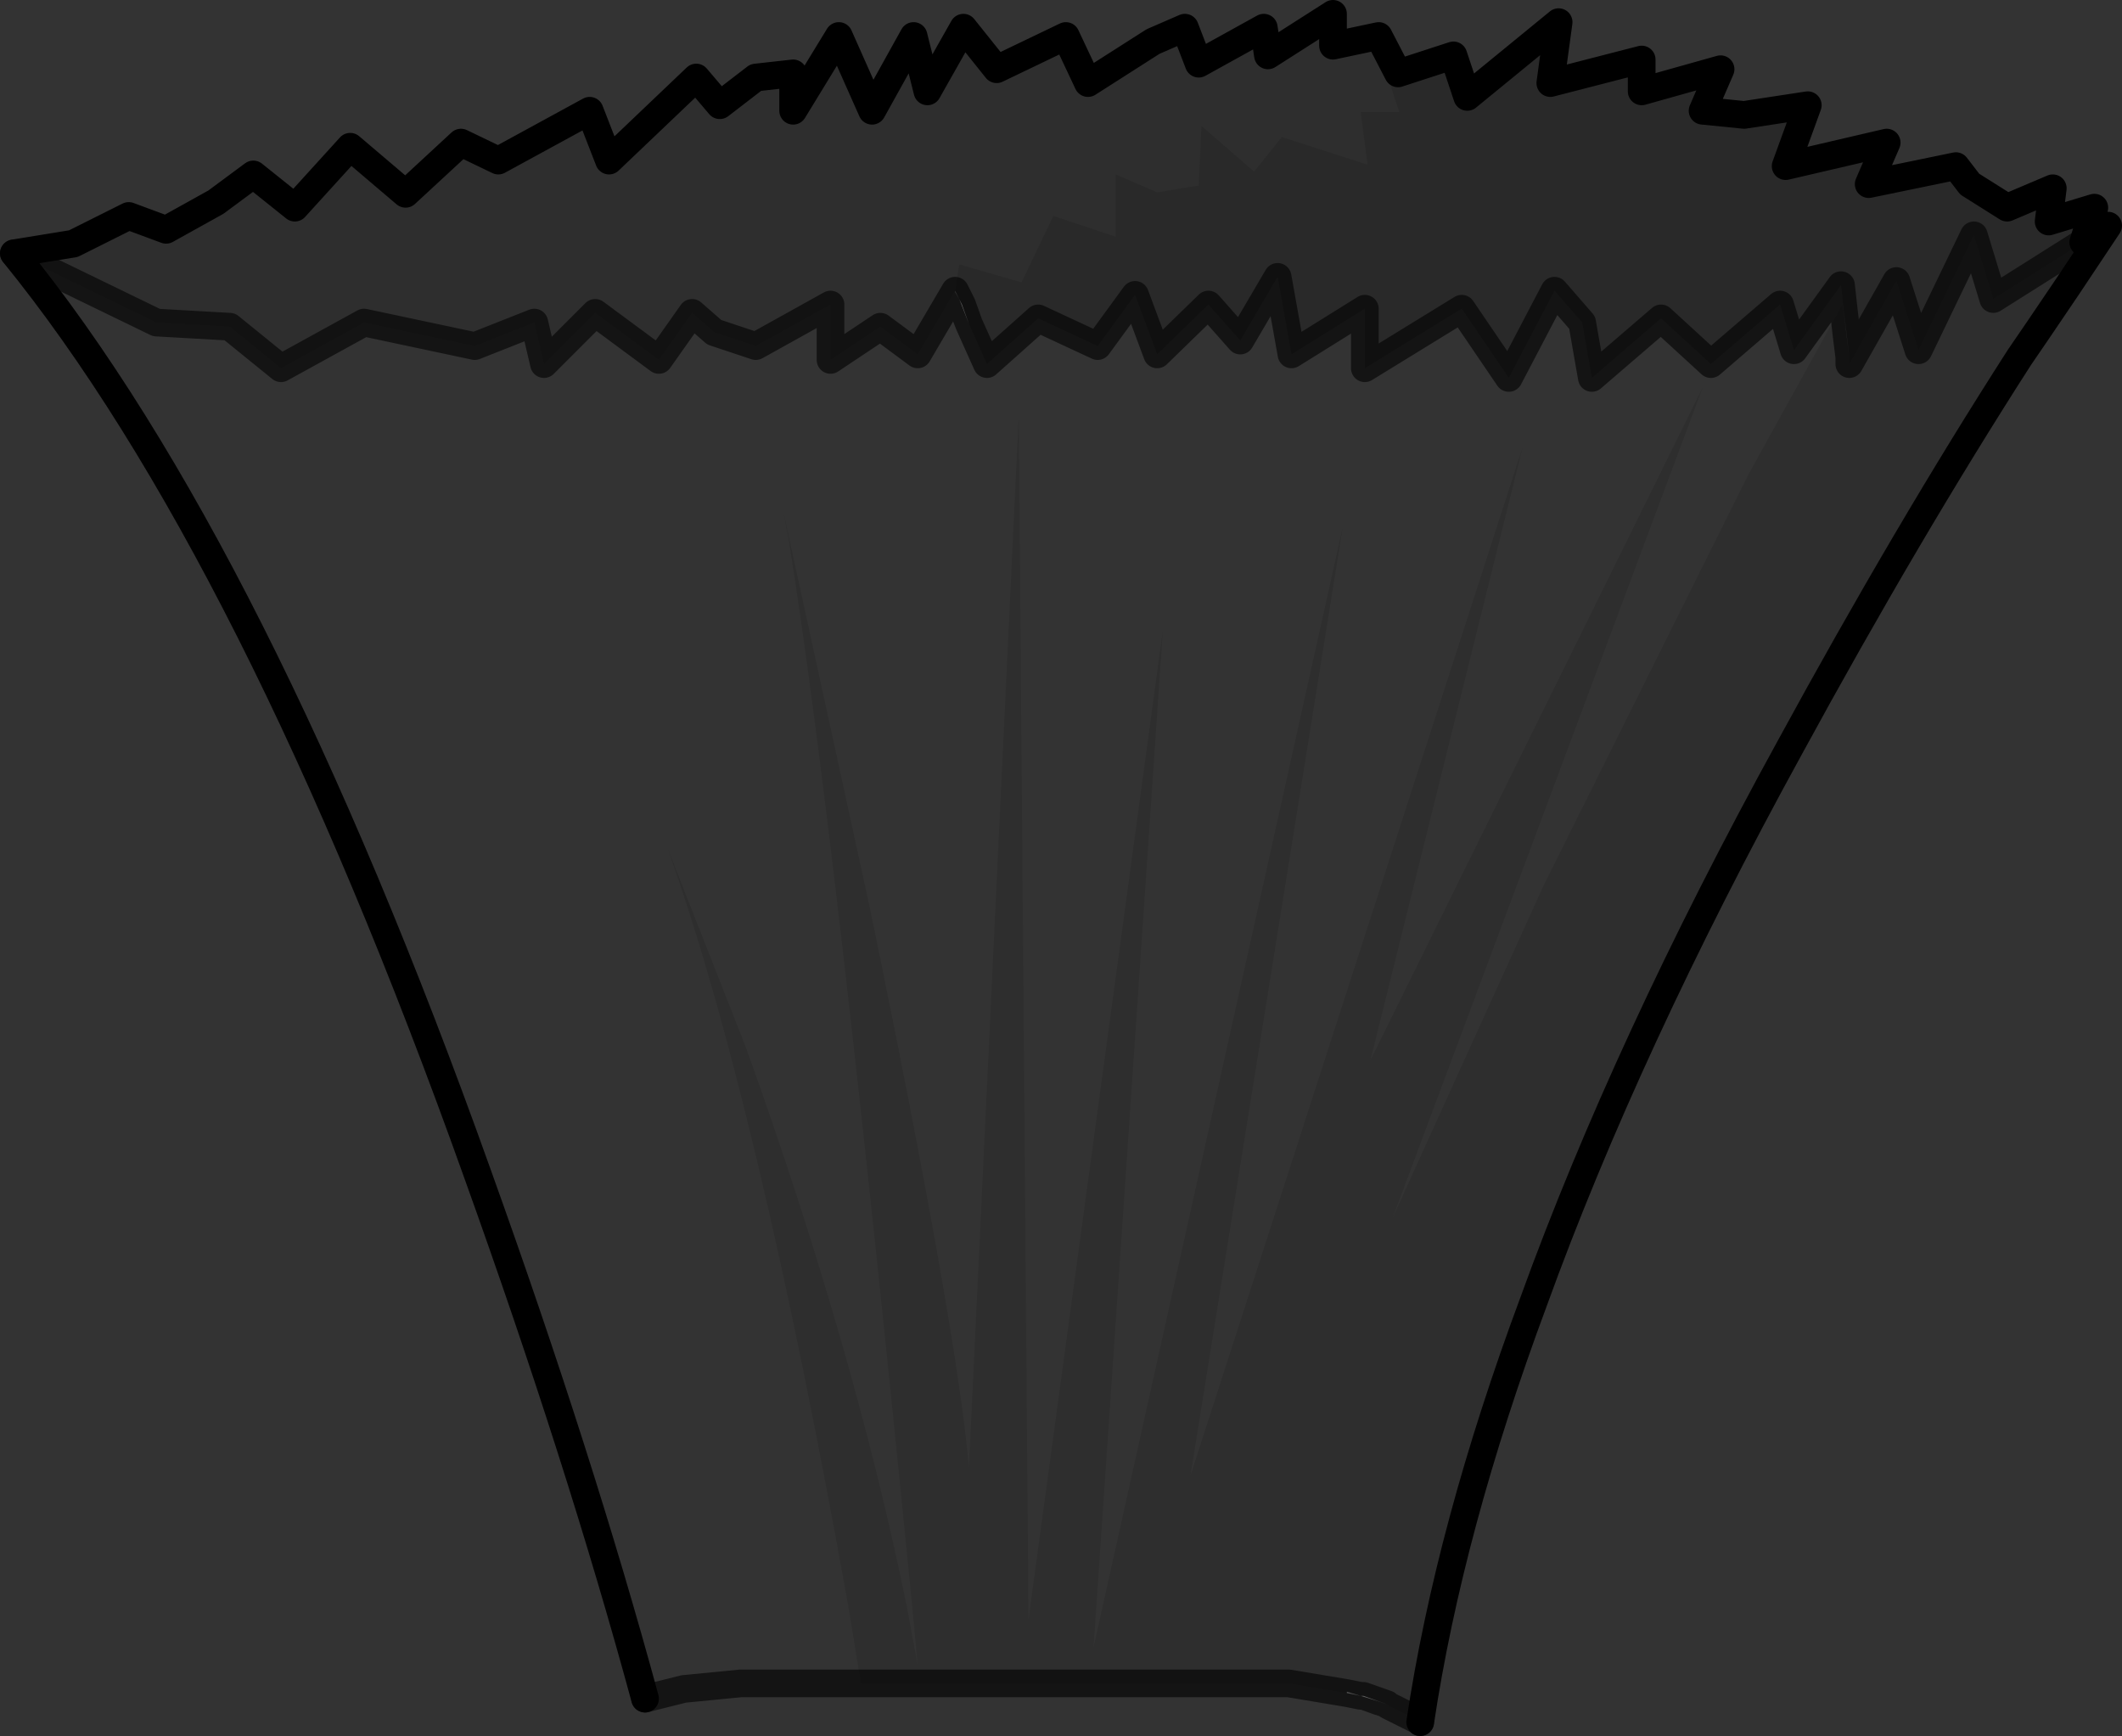 <?xml version="1.0" encoding="UTF-8" standalone="no"?>
<svg xmlns:xlink="http://www.w3.org/1999/xlink" height="62.7px" width="76.65px" xmlns="http://www.w3.org/2000/svg">
  <rect width="100%" height="100%" fill="#333333" stroke="none"/>
  <g transform="matrix(1.0, 0.0, 0.0, 1.0, 38.05, 55.15)">
    <path d="M12.05 6.4 L11.75 6.3 11.2 6.1 12.05 6.4" fill="#bfbfbf" fill-rule="evenodd" stroke="none"/>
    <path d="M28.55 -43.95 L28.75 -42.25 28.65 -43.05 28.55 -43.95 M-3.55 -44.65 L-3.3 -44.15 -3.4 -44.35 -3.55 -44.6 -3.55 -44.65 -3.4 -44.35 -3.55 -44.65" fill="#8a8a8a" fill-rule="evenodd" stroke="none"/>
    <path d="M11.75 6.3 L11.1 6.1 11.2 6.1 11.75 6.3 M-3.4 -44.35 L-3.3 -44.15 -3.05 -43.45 -3.4 -44.35" fill="#ffffff" fill-rule="evenodd" stroke="none"/>
    <path d="M11.1 6.1 L10.6 6.0 10.6 5.95 11.1 6.1" fill="#c5c5c5" fill-rule="evenodd" stroke="none"/>
    <path d="M-6.95 5.65 L-11.3 5.65 -13.35 5.85 -14.75 6.2 Q-17.1 -2.45 -20.8 -12.75 -28.85 -35.3 -37.55 -46.0 L-32.4 -43.5 -29.75 -43.35 -27.9 -41.85 -24.9 -43.5 -20.9 -42.65 -18.75 -43.5 -18.4 -42.0 -16.55 -43.85 -14.25 -42.15 -13.05 -43.85 -12.25 -43.15 -10.75 -42.65 -8.05 -44.15 -8.05 -42.15 -6.25 -43.35 -4.9 -42.35 -3.55 -44.65 -3.55 -44.6 -3.4 -44.35 -3.05 -43.45 -2.4 -42.0 -0.55 -43.65 1.6 -42.65 2.95 -44.5 3.75 -42.35 5.6 -44.15 6.75 -42.85 8.1 -45.15 8.6 -42.35 11.25 -44.0 11.25 -41.85 14.75 -44.0 16.45 -41.5 18.1 -44.65 19.1 -43.5 19.45 -41.5 21.95 -43.65 23.75 -42.0 26.25 -44.15 26.75 -42.5 28.45 -44.85 28.55 -43.95 28.65 -43.05 28.5 -44.15 25.1 -38.0 17.7 -23.15 12.25 -11.15 23.45 -41.15 11.45 -16.85 16.95 -39.0 4.95 -1.85 10.45 -36.1 1.45 4.35 3.95 -32.35 -0.9 3.35 -1.25 -40.15 -3.05 -2.15 Q-3.5 -7.25 -6.65 -22.45 L-9.75 -36.65 -9.55 -35.6 Q-7.85 -24.95 -5.1 2.85 L-4.9 5.0 -5.3 2.85 Q-7.2 -6.45 -11.1 -17.3 L-13.95 -24.55 Q-10.7 -15.5 -7.4 2.9 L-6.95 5.65" fill="#ffffff" fill-opacity="0.0" fill-rule="evenodd" stroke="none"/>
    <path d="M-37.55 -46.0 L-35.4 -46.35 -33.4 -47.35 -32.05 -46.85 -30.25 -47.85 -28.9 -48.85 -27.4 -47.65 -25.4 -49.85 -23.4 -48.15 -21.4 -50.0 -20.05 -49.35 -16.75 -51.15 -16.05 -49.35 -12.9 -52.35 -12.05 -51.35 -10.75 -52.35 -9.4 -52.5 -9.4 -51.15 -7.75 -53.85 -6.55 -51.15 -5.05 -53.85 -4.55 -51.85 -3.25 -54.15 -2.05 -52.65 0.45 -53.85 1.25 -52.15 3.6 -53.65 4.75 -54.15 5.25 -52.85 7.6 -54.15 7.75 -53.15 10.1 -54.65 10.1 -53.5 11.75 -53.85 11.6 -53.8 12.5 -51.1 11.1 -51.1 11.35 -49.2 8.25 -50.2 7.25 -48.95 5.35 -50.6 5.25 -48.45 3.75 -48.2 2.25 -48.85 2.25 -46.6 0.0 -47.35 -1.15 -44.95 -3.4 -45.6 -3.55 -44.65 -4.9 -42.35 -6.25 -43.35 -8.05 -42.15 -8.05 -44.15 -10.75 -42.65 -12.25 -43.15 -13.05 -43.85 -14.25 -42.15 -16.55 -43.85 -18.4 -42.0 -18.75 -43.5 -20.9 -42.65 -24.9 -43.5 -27.9 -41.85 -29.75 -43.35 -32.4 -43.5 -37.55 -46.0 M37.2 -46.4 L38.1 -47.0 36.6 -44.75 35.55 -43.2 34.9 -42.25 Q30.85 -35.95 26.6 -28.15 20.7 -17.4 17.35 -8.15 14.3 0.05 13.25 7.05 L13.2 7.0 12.5 6.65 12.1 6.45 12.05 6.4 11.2 6.1 11.1 6.1 10.6 5.95 10.6 6.0 8.5 5.65 8.25 5.65 8.0 5.65 -6.95 5.65 -7.4 2.9 Q-10.7 -15.5 -13.95 -24.55 L-11.1 -17.3 Q-7.2 -6.45 -5.3 2.85 L-4.9 5.0 -5.1 2.85 Q-7.85 -24.95 -9.55 -35.6 L-9.75 -36.65 -6.65 -22.45 Q-3.5 -7.25 -3.05 -2.15 L-1.25 -40.15 -0.9 3.35 3.95 -32.35 1.45 4.35 10.45 -36.1 4.95 -1.85 16.95 -39.0 11.45 -16.85 23.45 -41.15 12.25 -11.15 17.7 -23.15 25.1 -38.0 28.5 -44.15 28.65 -43.05 28.75 -42.25 28.75 -42.0 30.45 -45.0 31.25 -42.5 33.25 -46.65 33.95 -44.35 37.2 -46.4" fill="#000000" fill-opacity="0.102" fill-rule="evenodd" stroke="none"/>
    <path d="M11.75 -53.85 L12.45 -52.5 14.45 -53.15 14.95 -51.65 18.25 -54.35 17.95 -52.15 21.25 -53.0 21.25 -51.85 24.1 -52.65 23.45 -51.15 24.95 -51.0 27.25 -51.35 26.45 -49.15 30.1 -50.0 29.45 -48.5 32.6 -49.15 33.1 -48.5 34.45 -47.65 36.1 -48.35 35.95 -47.15 37.6 -47.65 37.2 -46.4 33.95 -44.35 33.25 -46.65 31.25 -42.5 30.45 -45.0 28.75 -42.0 28.75 -42.25 28.55 -43.95 28.45 -44.85 26.75 -42.5 26.25 -44.15 23.75 -42.0 21.95 -43.65 19.45 -41.5 19.1 -43.5 18.1 -44.65 16.45 -41.5 14.75 -44.0 11.25 -41.85 11.25 -44.0 8.6 -42.35 8.1 -45.15 6.75 -42.85 5.6 -44.15 3.75 -42.35 2.95 -44.5 1.6 -42.65 -0.55 -43.65 -2.4 -42.0 -3.05 -43.45 -3.3 -44.15 -3.55 -44.65 -3.4 -45.6 -1.15 -44.95 0.0 -47.35 2.25 -46.6 2.25 -48.85 3.75 -48.2 5.25 -48.45 5.35 -50.6 7.25 -48.95 8.25 -50.2 11.35 -49.2 11.1 -51.1 12.5 -51.1 11.6 -53.8 11.75 -53.85" fill="#000000" fill-opacity="0.2" fill-rule="evenodd" stroke="none"/>
    <path d="M-37.55 -46.0 L-35.4 -46.35 -33.4 -47.35 -32.05 -46.85 -30.25 -47.85 -28.9 -48.85 -27.4 -47.65 -25.4 -49.85 -23.4 -48.15 -21.4 -50.0 -20.05 -49.35 -16.75 -51.15 -16.05 -49.35 -12.9 -52.35 -12.05 -51.35 -10.75 -52.35 -9.4 -52.5 -9.4 -51.15 -7.75 -53.85 -6.55 -51.15 -5.05 -53.85 -4.55 -51.85 -3.25 -54.15 -2.05 -52.65 0.45 -53.85 1.25 -52.15 3.6 -53.65 4.75 -54.15 5.25 -52.85 7.6 -54.15 7.75 -53.15 10.1 -54.65 10.1 -53.5 11.75 -53.85 12.45 -52.5 14.45 -53.15 14.95 -51.65 18.25 -54.35 17.95 -52.15 21.25 -53.0 21.25 -51.85 24.1 -52.65 23.45 -51.15 24.95 -51.0 27.25 -51.35 26.45 -49.15 30.1 -50.0 29.45 -48.5 32.6 -49.15 33.1 -48.5 34.45 -47.65 36.1 -48.35 35.95 -47.15 37.6 -47.65 37.2 -46.4 38.1 -47.0 36.6 -44.75 35.55 -43.2 34.9 -42.25 Q30.85 -35.95 26.6 -28.15 20.7 -17.4 17.35 -8.15 14.3 0.05 13.25 7.05 M-14.75 6.2 Q-17.1 -2.45 -20.8 -12.75 -28.85 -35.3 -37.55 -46.0" fill="none" stroke="#000000" stroke-linecap="round" stroke-linejoin="round" stroke-width="1.0"/>
    <path d="M13.25 7.05 L13.2 7.0 12.5 6.65 12.1 6.45 12.05 6.4 11.2 6.1 11.1 6.1 10.6 6.0 8.5 5.65 8.25 5.65 8.0 5.65 -6.95 5.65 -11.3 5.65 -13.35 5.85 -14.75 6.2 M-37.55 -46.0 L-32.4 -43.5 -29.75 -43.35 -27.9 -41.85 -24.9 -43.5 -20.9 -42.65 -18.75 -43.5 -18.4 -42.0 -16.55 -43.85 -14.25 -42.15 -13.05 -43.85 -12.25 -43.15 -10.75 -42.65 -8.05 -44.15 -8.05 -42.15 -6.25 -43.35 -4.9 -42.35 -3.55 -44.65 -3.4 -44.35 -3.05 -43.45 -2.4 -42.0 -0.55 -43.65 1.6 -42.65 2.95 -44.5 3.75 -42.35 5.6 -44.15 6.75 -42.85 8.1 -45.15 8.6 -42.35 11.25 -44.0 11.25 -41.85 14.75 -44.0 16.45 -41.5 18.1 -44.65 19.1 -43.5 19.45 -41.5 21.95 -43.65 23.75 -42.0 26.25 -44.15 26.75 -42.5 28.45 -44.85 28.55 -43.95 28.75 -42.25 28.65 -43.05 28.55 -43.95 M28.75 -42.25 L28.75 -42.0 30.45 -45.0 31.25 -42.5 33.25 -46.65 33.95 -44.35 37.2 -46.4 M-3.3 -44.15 L-3.55 -44.65 M-3.3 -44.15 L-3.05 -43.45 M11.2 6.1 L11.75 6.3" fill="none" stroke="#000000" stroke-linecap="round" stroke-linejoin="round" stroke-opacity="0.6" stroke-width="1.0"/>
  </g>
</svg>
